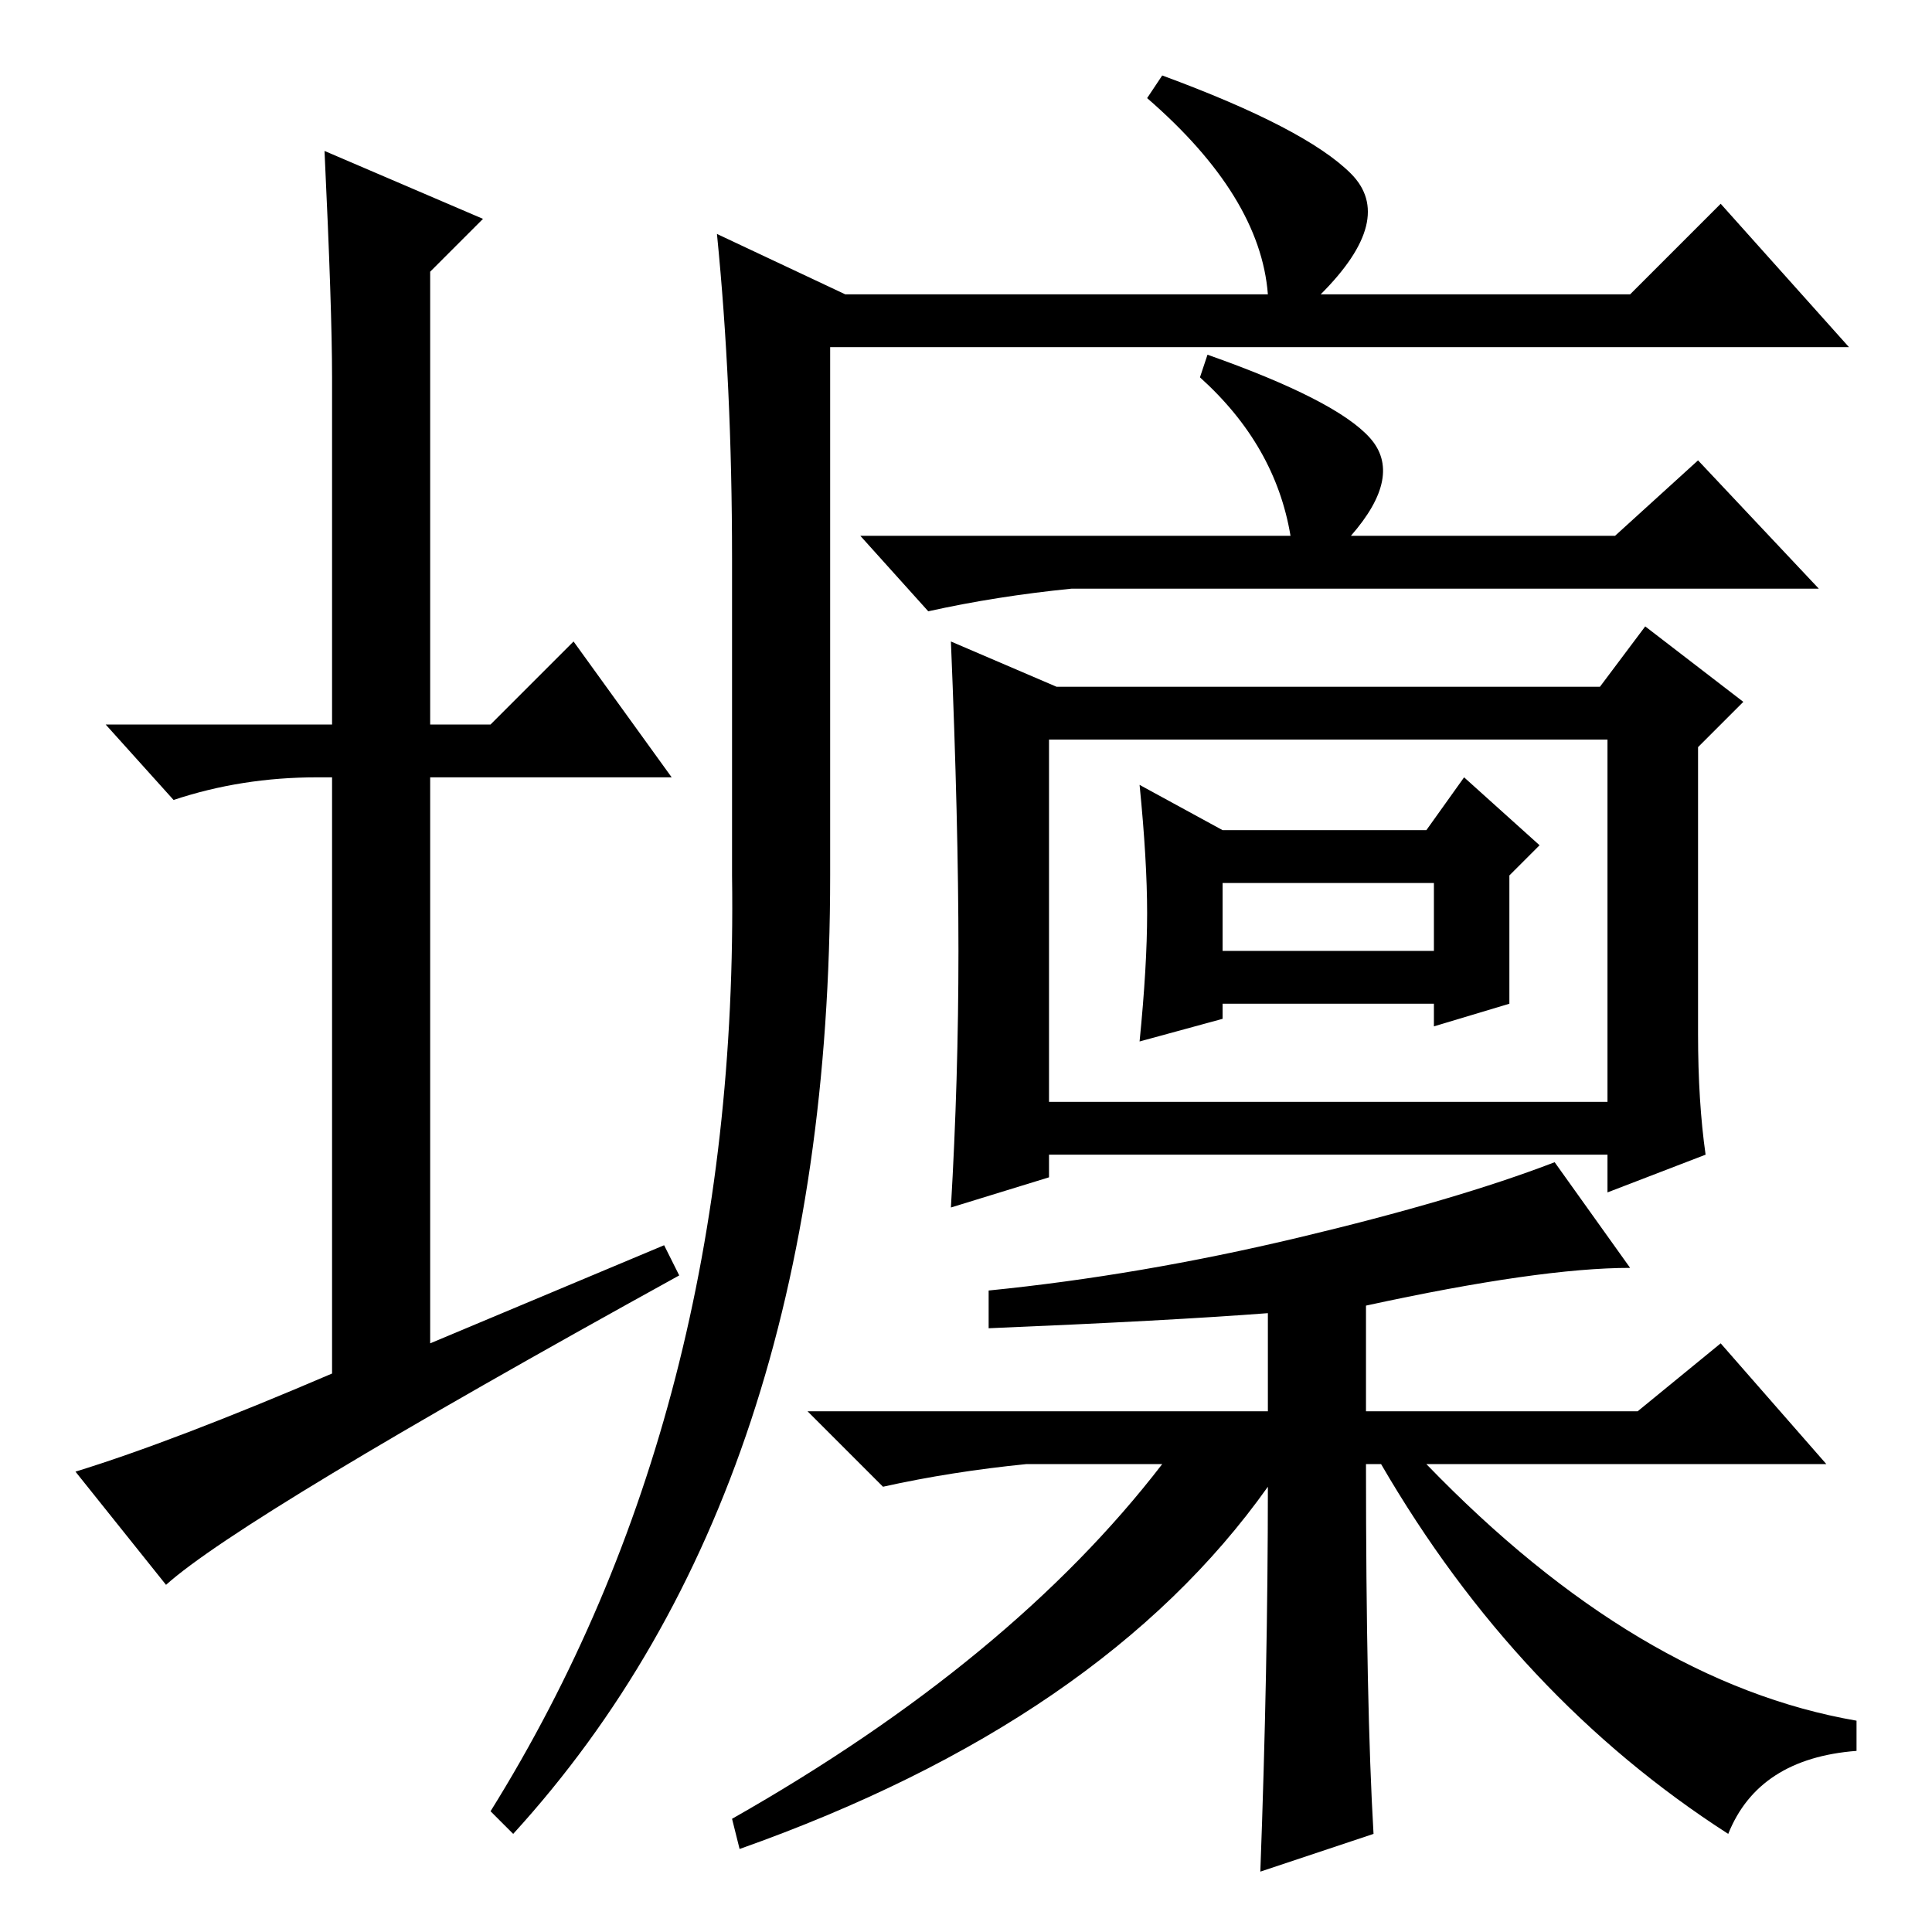 <?xml version="1.0" standalone="no"?>
<!DOCTYPE svg PUBLIC "-//W3C//DTD SVG 1.1//EN" "http://www.w3.org/Graphics/SVG/1.1/DTD/svg11.dtd" >
<svg xmlns="http://www.w3.org/2000/svg" xmlns:xlink="http://www.w3.org/1999/xlink" version="1.1" viewBox="0 -36 256 256">
  <g transform="matrix(1 0 0 -1 0 220)">
   <path fill="currentColor"
d="M88 91l2 -4q-58 -32 -68 -41l-12 15q13 4 34 13v79h-2q-10 0 -19 -3l-9 10h30v46q0 9 -1 30l21 -9l-7 -7v-60h8l11 11l13 -18h-32v-75zM65 16q33 53 32 124v42q0 23 -2 43l17 -8h56q-1 13 -16 26l2 3q19 -7 25 -13t-4 -16h41l12 12l17 -19h-135v-70q0 -81 -42 -127z
M171 185q-2 12 -12 21l1 3q17 -6 21.5 -11t-2.5 -13h35l11 10l16 -17h-99q-10 -1 -19 -3l-9 10h57zM140 165h72l6 8l13 -10l-6 -6v-38q0 -9 1 -16l-13 -5v5h-74v-3l-13 -4q1 17 1 34t-1 41zM139 110h74v48h-74v-48zM162 146h27l5 7l10 -9l-4 -4v-17l-10 -3v3h-28v-2l-11 -3
q1 10 1 17t-1 17zM162 130h28v9h-28v-9zM131 80v5q20 2 41 7t34 10l10 -14q-12 0 -35 -5v-14h36l11 9l14 -16h-53q28 -29 57 -34v-4q-13 -1 -17 -11q-28 18 -46 49h-2q0 -32 1 -49l-15 -5q1 27 1 51q-22 -31 -70 -48l-1 4q37 21 57 47h-18q-10 -1 -19 -3l-10 10h61v13
q-13 -1 -37 -2z" />
  </g>

</svg>
